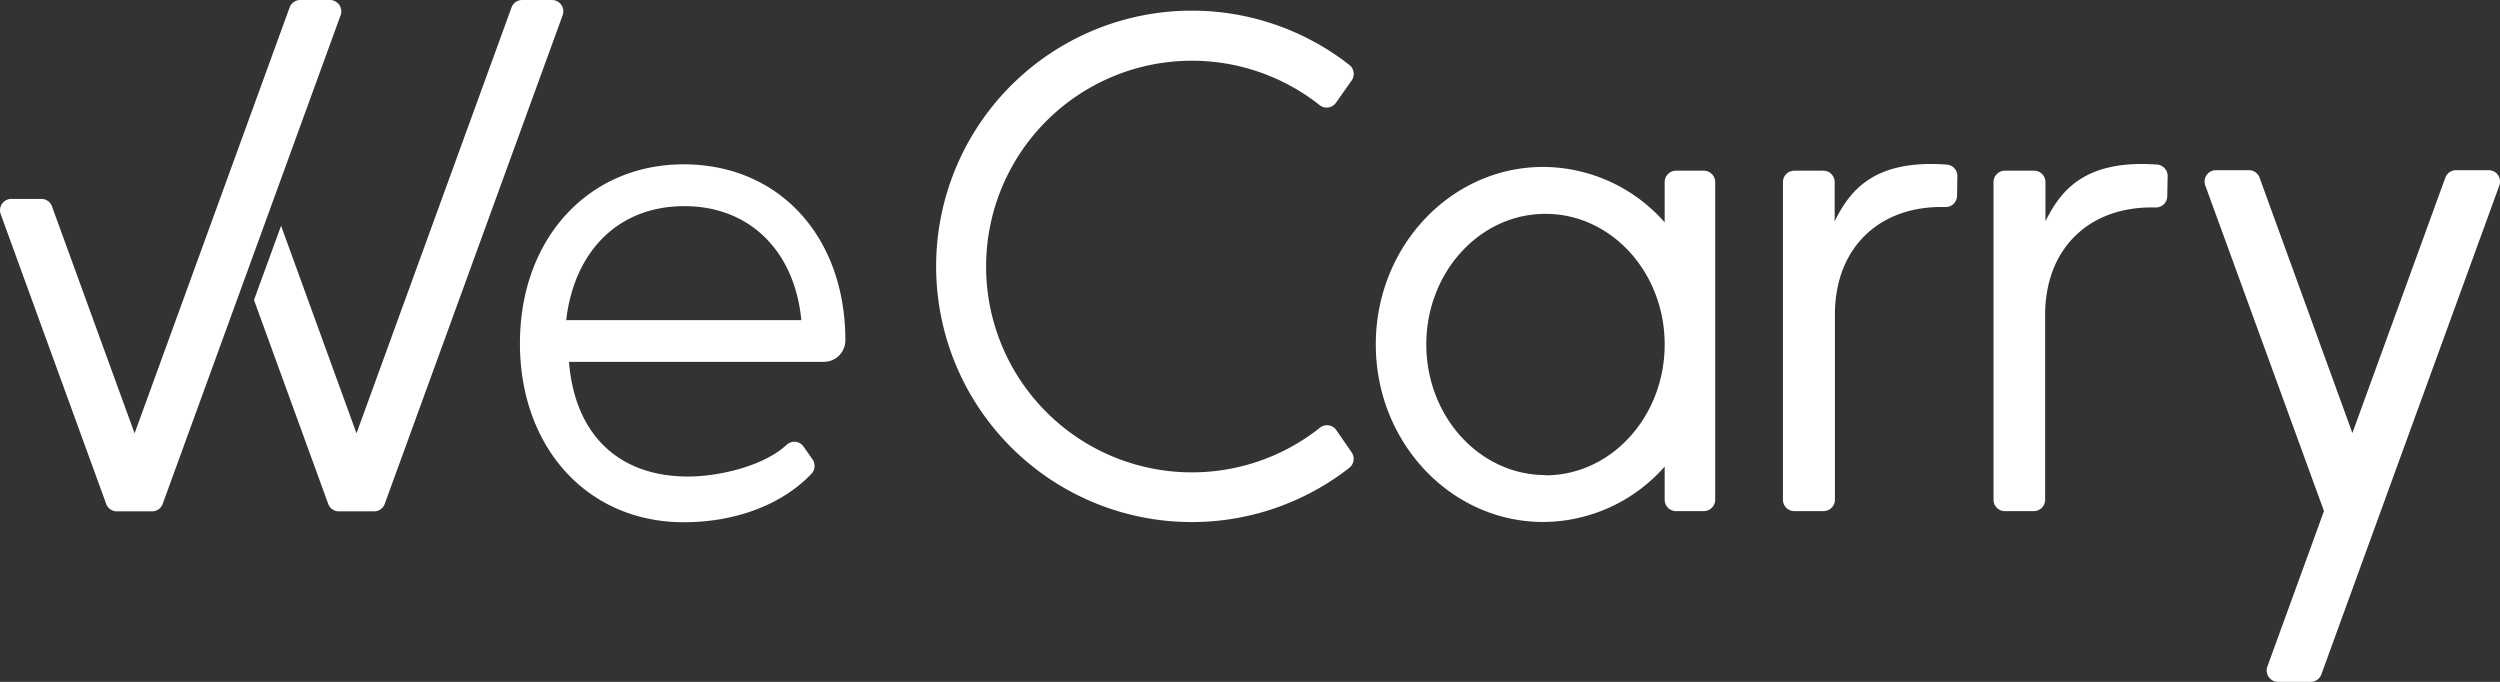 <svg id="Layer_1" data-name="Layer 1" xmlns="http://www.w3.org/2000/svg" viewBox="0 0 393.41 107.3"><rect x="0" y="0" width="393.41" height="107.3" fill="#333333" stroke="none"/><defs><style>.cls-1{fill:#fff;}</style></defs><title>we_carry-white</title><path class="cls-1" d="M129.74,216.63a1.76,1.76,0,0,0-2.66-.29c-3.45,3.26-10.48,5-15.52,5-10.9,0-17.82-6.58-18.73-18.05h40.1a3.38,3.38,0,0,0,3.39-3.38v0c0-16.35-10.45-27.7-25.44-27.7S85.11,183.9,85.11,200.37s10.67,28.16,25.77,28.16c8.37,0,15.6-2.89,20.1-7.62a1.8,1.8,0,0,0,.17-2.27ZM111,178.79c10.33,0,17.37,7.16,18.39,17.94h-37C93.62,186.06,100.44,178.79,111,178.79ZM50.52,146.35h4.69a1.79,1.79,0,0,1,1.68,2.4l-28,76.9a1.78,1.78,0,0,1-1.68,1.17H21.68A1.8,1.8,0,0,1,20,225.65L3.4,180.05a1.79,1.79,0,0,1,1.68-2.4H9.79a1.79,1.79,0,0,1,1.68,1.18l13,35.71,24.39-67A1.79,1.79,0,0,1,50.52,146.35Zm34.94,0h4.69a1.79,1.79,0,0,1,1.68,2.4l-28,76.9a1.78,1.78,0,0,1-1.68,1.17H56.62a1.8,1.8,0,0,1-1.68-1.17L43.26,193.56l4.26-11.68,11.87,32.66,24.39-67A1.79,1.79,0,0,1,85.46,146.35Z" transform="translate(-3.29 -146.35)"/><path class="cls-1" d="M311.31,174l-.05,3.18a1.79,1.79,0,0,1-1.84,1.75c-10.37-.28-17.38,6.39-17.38,16.92V225a1.79,1.79,0,0,1-1.79,1.78h-4.6a1.79,1.79,0,0,1-1.79-1.78V175a1.79,1.79,0,0,1,1.79-1.79h4.6A1.79,1.79,0,0,1,292,175v6.16c2.38-4.77,6.11-9.75,17.61-8.91A1.79,1.79,0,0,1,311.31,174Zm33.09,0-.06,3.18A1.79,1.79,0,0,1,342.5,179c-10.37-.28-17.38,6.39-17.38,16.92V225a1.79,1.79,0,0,1-1.79,1.78h-4.6A1.78,1.78,0,0,1,317,225V175a1.79,1.79,0,0,1,1.78-1.79h4.6a1.79,1.79,0,0,1,1.79,1.79v6.16c2.39-4.77,6.12-9.75,17.61-8.91A1.81,1.81,0,0,1,344.4,174Zm-79.15.93v6.41a25.58,25.58,0,0,0-19.11-8.72c-14.55,0-26.35,12.51-26.35,27.93s11.8,27.94,26.35,27.94a25.61,25.61,0,0,0,19.11-8.72V225a1.79,1.79,0,0,0,1.79,1.78h4.37A1.79,1.79,0,0,0,273.2,225V175a1.79,1.79,0,0,0-1.79-1.79H267A1.79,1.79,0,0,0,265.25,175Zm-18.76,46.18c-10.35,0-18.75-9.21-18.75-20.56S236.14,180,246.49,180s18.76,9.2,18.76,20.55S256.85,221.15,246.49,221.15ZM388.1,174.3l-14.63,40.19L358.86,174.3a1.78,1.78,0,0,0-1.68-1.17H352a1.79,1.79,0,0,0-1.68,2.4L369,226.77h0l-8.91,24.48a1.79,1.79,0,0,0,1.69,2.4h5.13a1.79,1.79,0,0,0,1.68-1.18l9.35-25.7,18.66-51.24a1.79,1.79,0,0,0-1.68-2.4h-5.14A1.8,1.8,0,0,0,388.1,174.3ZM211,213.66a32.39,32.39,0,1,1-.05-50.77,1.78,1.78,0,0,0,2.57-.37L216,159a1.8,1.8,0,0,0-.39-2.45,40.24,40.24,0,1,0,0,63.43,1.81,1.81,0,0,0,.38-2.45L213.55,214A1.77,1.77,0,0,0,211,213.66Z" transform="translate(-3.29 -146.35)"/></svg>